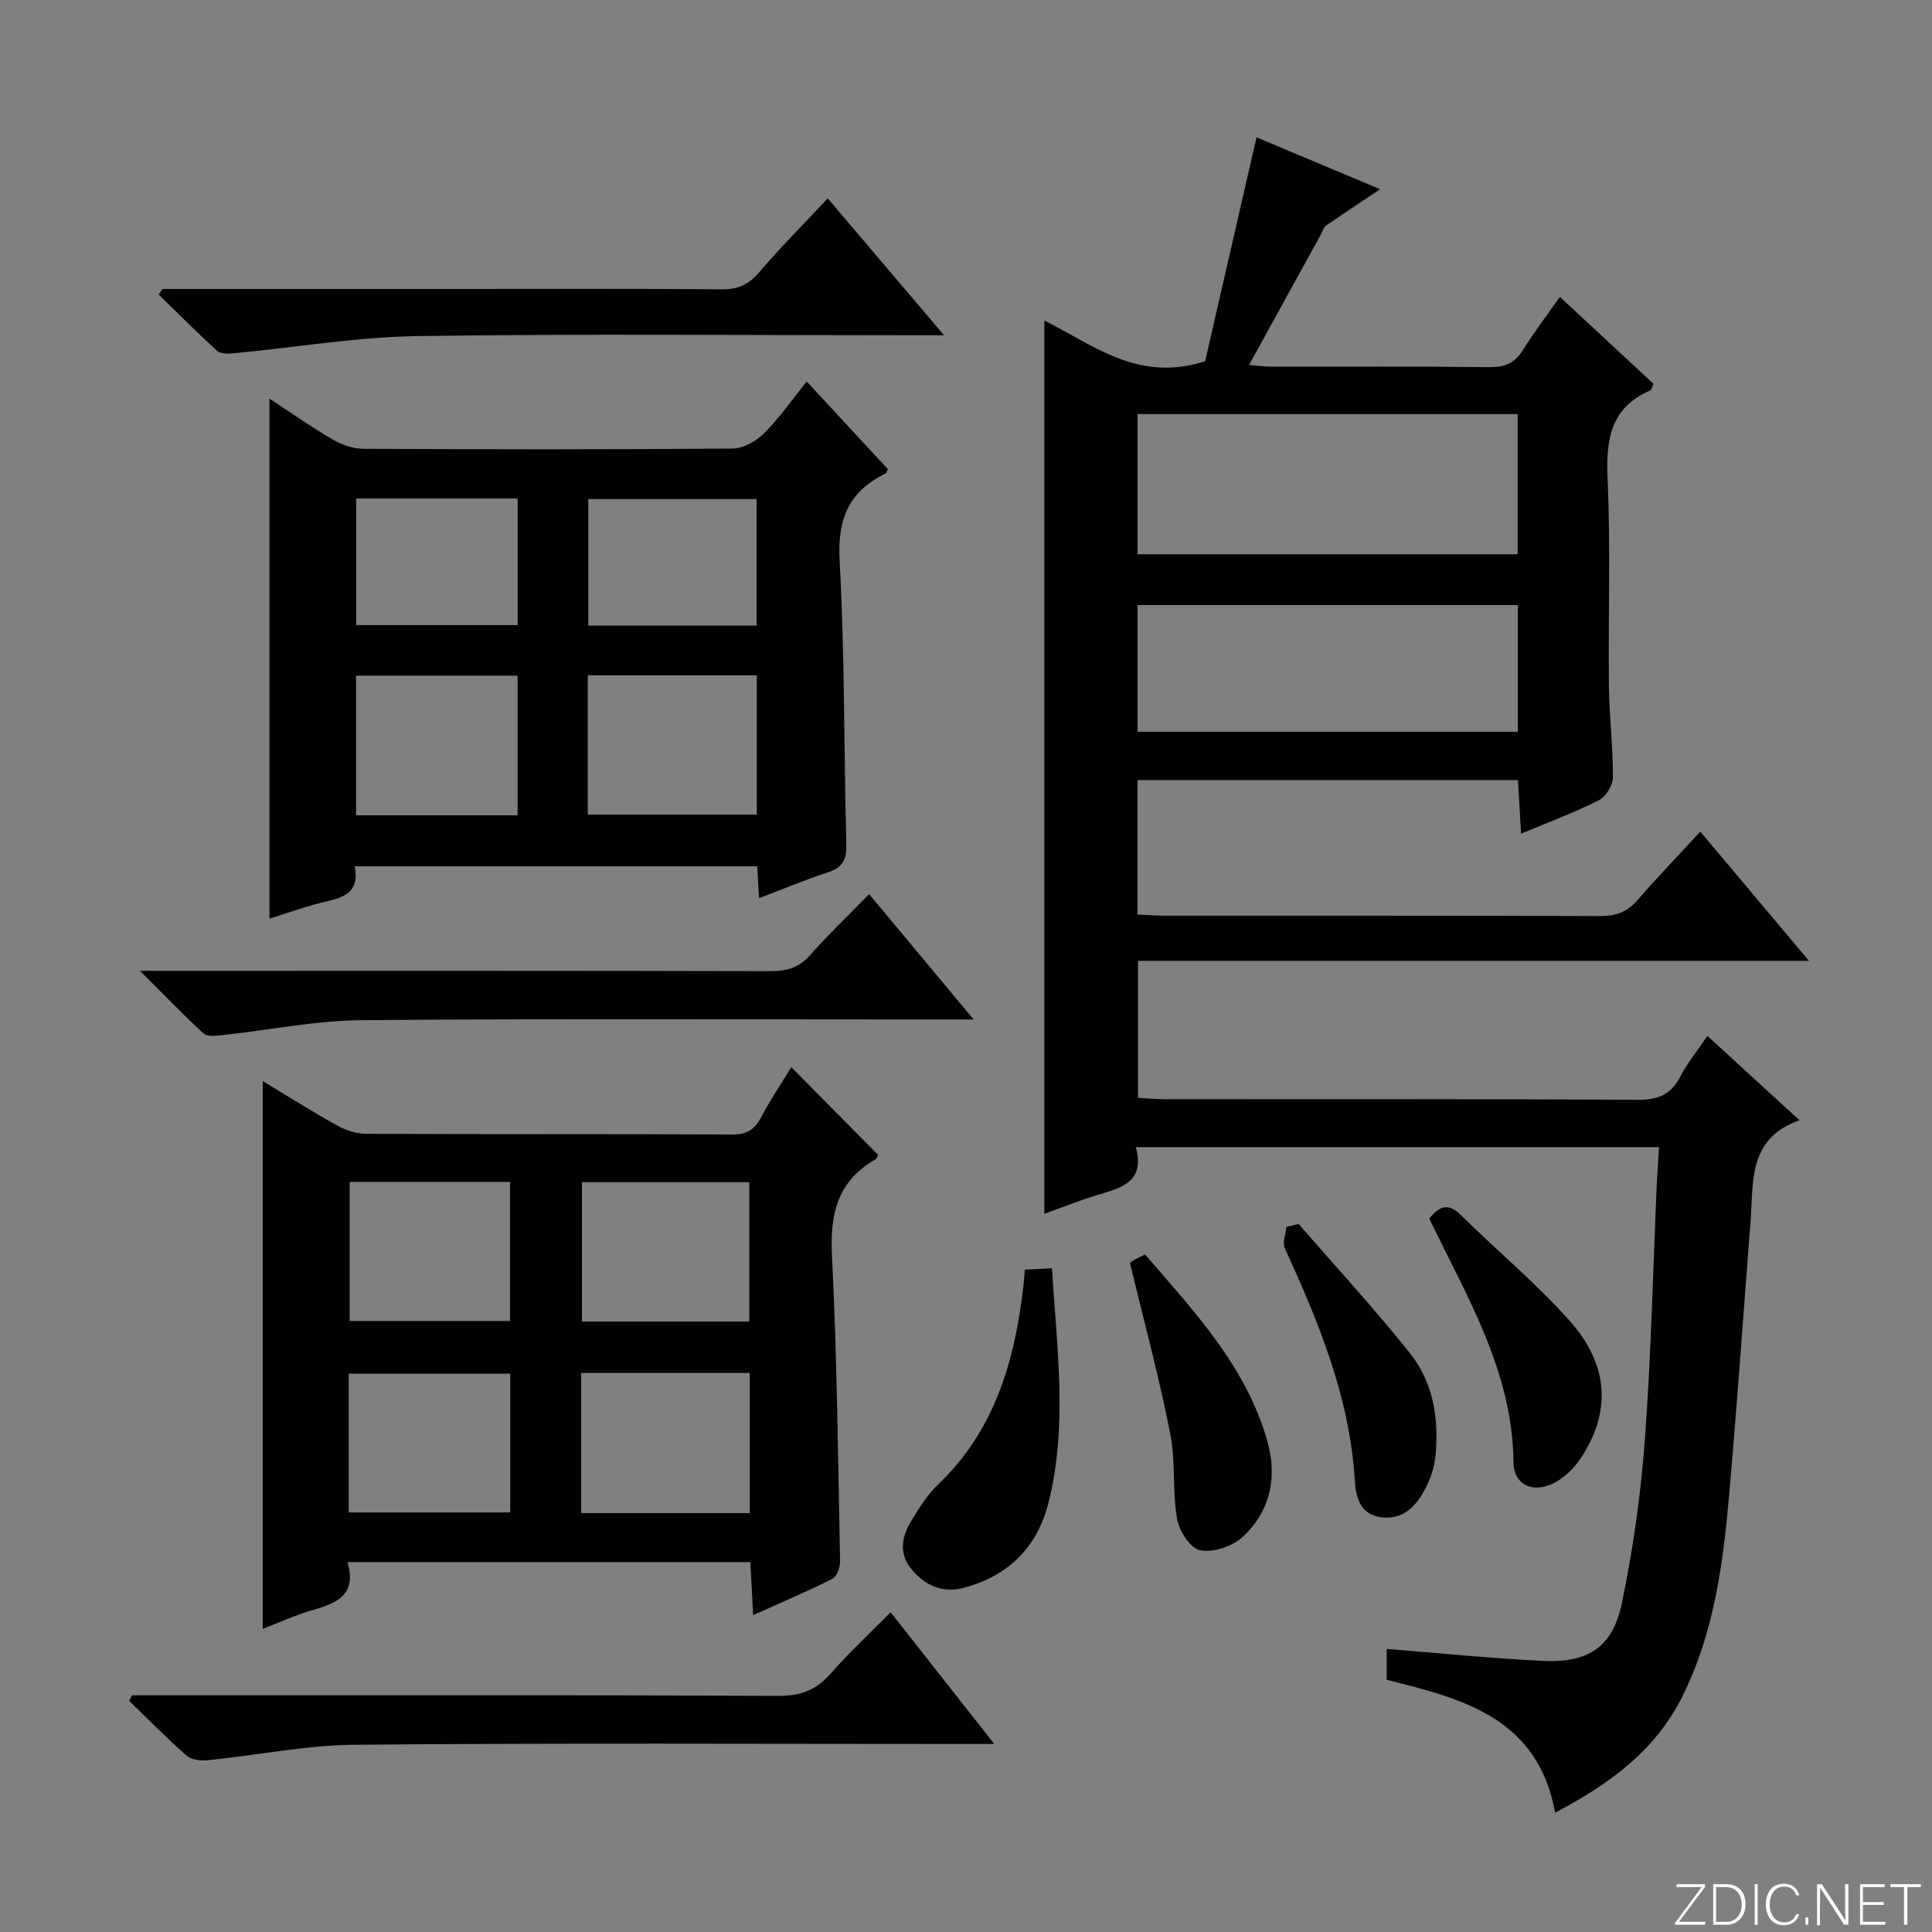 <svg enable-background="new 0 0 400 400" viewBox="0 0 400 400" xmlns="http://www.w3.org/2000/svg"><rect x="0" y="0" width="400" height="400" fill="#808080" stroke="none"/><path d="m346.9 398 5.4-7.3h-5.2v-.6h5.9v.6l-5.4 7.2h5.5l-.1.6h-6.2v-.5z" fill="#fbfcfa"/><path d="m354.7 390.1h2.8c2.3 0 3.9 1.6 3.9 4.1s-1.6 4.3-3.9 4.3h-2.8zm.6 7.8h2c2.2 0 3.3-1.6 3.3-3.6 0-1.8-1-3.6-3.3-3.6h-2z" fill="#fbfcfa"/><path d="m363.9 390.1v8.4h-.6v-8.4z" fill="#fbfcfa"/><path d="m372.5 396.3c-.4 1.3-1.4 2.3-3.2 2.3-2.4 0-3.7-1.9-3.7-4.3 0-2.3 1.2-4.3 3.7-4.3 1.8 0 2.9 1 3.2 2.4h-.6c-.4-1.1-1.1-1.8-2.5-1.8-2.1 0-3 1.9-3 3.7s.9 3.7 3 3.7c1.4 0 2.1-.7 2.5-1.7z" fill="#fbfcfa"/><path d="m373.8 398.5v-1.5h.6v1.5z" fill="#fbfcfa"/><path d="m376.2 398.5v-8.4h1c1.3 2 4.4 6.7 4.9 7.6-.1-1.2-.1-2.4-.1-3.8v-3.8h.7v8.4h-.9c-1.2-1.9-4.4-6.8-5-7.7.1 1.1 0 2.3 0 3.9v3.9h-.6z" fill="#fbfcfa"/><path d="m390 394.4h-4.3v3.5h4.7l-.1.6h-5.2v-8.4h5.1v.6h-4.5v3.1h4.3v.7z" fill="#fbfcfa"/><path d="m394.2 390.7h-2.8v-.6h6.3v.6h-2.8v7.8h-.7z" fill="#fbfcfa"/><g fill="#010103"><path d="m352.03 172.18c7.59 9.02 14.72 17.51 22.5 26.75-46.77 0-92.62 0-138.91 0v28.36c1.7.09 3.61.28 5.52.29 32.66.02 65.32-.07 97.98.12 4.19.02 6.84-1.09 8.77-4.81 1.43-2.77 3.46-5.24 5.61-8.42 6.28 5.75 12.33 11.3 19.07 17.47-10.79 3.75-9.5 12.9-10.15 21.17-1.47 18.73-2.75 37.48-4.4 56.19-1.27 14.39-3.1 28.68-9.7 41.92-5.65 11.32-15.15 18.16-26.35 24.08-3.55-19.64-19.14-23.61-34.88-27.51 0-2.21 0-4.3 0-6.4 10.98.87 21.69 1.98 32.43 2.48 9.35.44 14.39-2.88 16.27-11.95 2.32-11.17 3.93-22.57 4.77-33.96 1.29-17.41 1.67-34.88 2.44-52.33.12-2.6.31-5.19.49-8.13-36.2 0-71.92 0-108.34 0 2.06 7.43-3.28 8.48-8.27 10.01-3.46 1.06-6.83 2.42-10.66 3.79 0-61.68 0-122.91 0-184.93 10.22 5.08 19.44 12.89 33.29 8.42 3.32-14.46 6.93-30.18 10.64-46.36 7.84 3.29 16.44 6.91 25.59 10.75-4.11 2.75-7.68 5.09-11.18 7.52-.49.34-.69 1.12-1.01 1.7-4.88 8.85-9.75 17.71-14.95 27.16 1.99.16 3.37.36 4.76.36 15 .02 29.99-.08 44.99.09 3.2.04 5.27-.82 6.97-3.56 2.26-3.64 4.88-7.05 7.64-10.98 6.74 6.26 13.12 12.19 19.39 18.01-.36.78-.43 1.24-.65 1.34-8.23 3.54-9.23 10.11-8.87 18.24.64 14.3.12 28.65.28 42.98.07 6.31.86 12.61.83 18.92-.01 1.62-1.47 3.98-2.92 4.72-4.99 2.53-10.27 4.48-16.1 6.93-.23-4.03-.42-7.41-.64-11.1-26.31 0-52.36 0-78.77 0v27.83c1.81.09 3.59.24 5.38.24 30.16.02 60.32-.04 90.48.08 3.29.01 5.61-.91 7.74-3.39 4.01-4.64 8.28-9.06 12.92-14.09zm-37.82-57.42c0-9.78 0-19.32 0-29.03-26.42 0-52.45 0-78.69 0v29.03zm-78.69 10.51v26.24h78.73c0-8.9 0-17.47 0-26.24-26.3 0-52.25 0-78.73 0z"/><path d="m163.83 220.95c6.1 6.17 11.92 12.05 17.97 18.16 0 0-.22.73-.71 1.02-7.7 4.48-9.27 11.19-8.84 19.73 1.05 21.08 1.25 42.21 1.68 63.32.03 1.25-.64 3.21-1.57 3.68-5.15 2.61-10.48 4.86-16.43 7.54-.21-3.94-.38-7.31-.58-10.99-27.76 0-55.27 0-83.42 0 2.1 7.01-2.52 8.59-7.59 10.06-3.3.96-6.45 2.43-9.94 3.77 0-37.91 0-75.36 0-113.41 5.2 3.13 10.19 6.3 15.35 9.16 1.79.99 3.99 1.74 6.01 1.75 25.31.12 50.63.02 75.94.15 2.94.01 4.51-1.03 5.84-3.5 1.92-3.62 4.22-7.06 6.29-10.44zm-43.51 92.32h34.91c0-9.87 0-19.42 0-29.01-11.79 0-23.22 0-34.91 0zm.16-68.51v28.85h34.65c0-9.84 0-19.36 0-28.85-11.87 0-23.28 0-34.65 0zm-48.08-.06v28.8h33.2c0-9.82 0-19.21 0-28.8-11.22 0-22.1 0-33.2 0zm-.2 68.43h33.44c0-9.88 0-19.29 0-28.73-11.32 0-22.33 0-33.44 0z"/><path d="m73.44 179.36c.99 4.91-1.7 6.33-5.55 7.2-4.16.94-8.21 2.43-12.1 3.62 0-35.99 0-71.65 0-107.65 4.2 2.75 8.5 5.78 13.03 8.43 1.89 1.11 4.26 1.95 6.42 1.96 25.48.13 50.96.16 76.44-.05 2.22-.02 4.88-1.53 6.52-3.17 3.14-3.12 5.69-6.83 8.82-10.71 5.85 6.31 11.34 12.25 16.82 18.16-.24.42-.32.8-.54.91-7.52 3.68-9.94 9.33-9.47 17.92 1.09 19.59.87 39.25 1.39 58.87.09 3.21-.83 4.8-3.86 5.78-4.71 1.53-9.29 3.46-14.2 5.32-.14-2.32-.26-4.27-.4-6.59-27.56 0-55.11 0-83.32 0zm48.25-10.7h35c0-9.77 0-19.2 0-28.84-11.78 0-23.31 0-35 0zm-14.53.14c0-9.97 0-19.48 0-28.91-11.44 0-22.45 0-33.44 0v28.91zm14.64-65.47v26.2h34.85c0-8.85 0-17.39 0-26.2-11.68 0-23.1 0-34.85 0zm-48.06-.12v26.21h33.44c0-8.96 0-17.52 0-26.21-11.21 0-22.02 0-33.44 0z"/><path d="m27.32 351h8.94c41.64 0 83.29-.08 124.93.11 4.58.02 7.81-1.2 10.78-4.6 3.83-4.38 8.12-8.34 12.43-12.7 7.04 8.94 13.87 17.62 21.45 27.26-2.88 0-4.63 0-6.37 0-41.98 0-83.96-.22-125.93.16-10.21.09-20.41 2.19-30.62 3.21-1.42.14-3.34-.11-4.32-.97-4.1-3.61-7.93-7.52-11.86-11.32.18-.39.38-.77.57-1.15z"/><path d="m28.99 201h6.52c41.32 0 82.64-.04 123.96.07 3.41.01 5.96-.72 8.28-3.35 3.73-4.22 7.82-8.12 12.2-12.6 7.23 8.68 14.07 16.88 21.63 25.95-2.8 0-4.55 0-6.3 0-40.15 0-80.31-.2-120.46.15-9.56.08-19.09 2.05-28.65 3.07-1.34.14-3.23.41-4.01-.31-4.25-3.88-8.23-8.05-13.17-12.98z"/><path d="m33.61 59.83h60.93c18.32 0 36.64-.08 54.95.07 3.32.03 5.52-.99 7.67-3.51 4.42-5.16 9.23-9.99 14.21-15.32 7.86 9.24 15.52 18.26 24.09 28.34-3.07 0-4.81 0-6.55 0-34.14 0-68.28-.33-102.41.17-12.71.19-25.38 2.36-38.08 3.56-1.15.11-2.74.16-3.46-.5-4.14-3.76-8.08-7.74-12.09-11.64.26-.39.5-.78.74-1.17z"/><path d="m212.19 262.87c1.86-.09 3.46-.17 5.62-.28.97 16.45 3.33 32.64-.78 48.71-2.32 9.07-8.28 14.98-17.45 17.42-4.35 1.16-7.83-.33-10.68-3.61-2.88-3.31-2.27-6.83-.26-10.16 1.62-2.69 3.34-5.47 5.59-7.61 11.81-11.27 15.91-25.74 17.68-41.26.1-.98.17-1.95.28-3.21z"/><path d="m233.95 261.52c-.31.27.13-.22.67-.56.67-.42 1.43-.72 2.46-1.23 10.14 11.77 20.78 23.02 25.24 38.37 2.21 7.6.77 14.68-5.01 20.08-2.11 1.97-6.08 3.29-8.82 2.8-1.99-.35-4.37-4.01-4.79-6.49-1-5.83-.27-11.98-1.43-17.76-2.29-11.62-5.39-23.07-8.32-35.21z"/><path d="m295.91 252.27c2.22-2.72 4.04-3.16 6.47-.77 7.45 7.34 15.55 14.08 22.51 21.85 8.23 9.2 8.7 18.9 2.52 28.36-1.23 1.89-2.95 3.69-4.85 4.87-4.55 2.83-9.16 1.26-9.21-3.87-.19-18.8-9.65-34.22-17.44-50.44z"/><path d="m268.87 253.42c7.71 8.88 15.7 17.54 23.03 26.72 4.85 6.07 6.04 13.61 5.3 21.28-.23 2.4-1.07 4.88-2.22 7.01-1.87 3.49-4.54 6.3-9.06 5.7-4.57-.61-5.23-4.54-5.44-7.86-1.08-17.12-7.49-32.55-14.48-47.86-.54-1.17.2-2.93.35-4.41.84-.19 1.68-.38 2.52-.58z"/></g></svg>